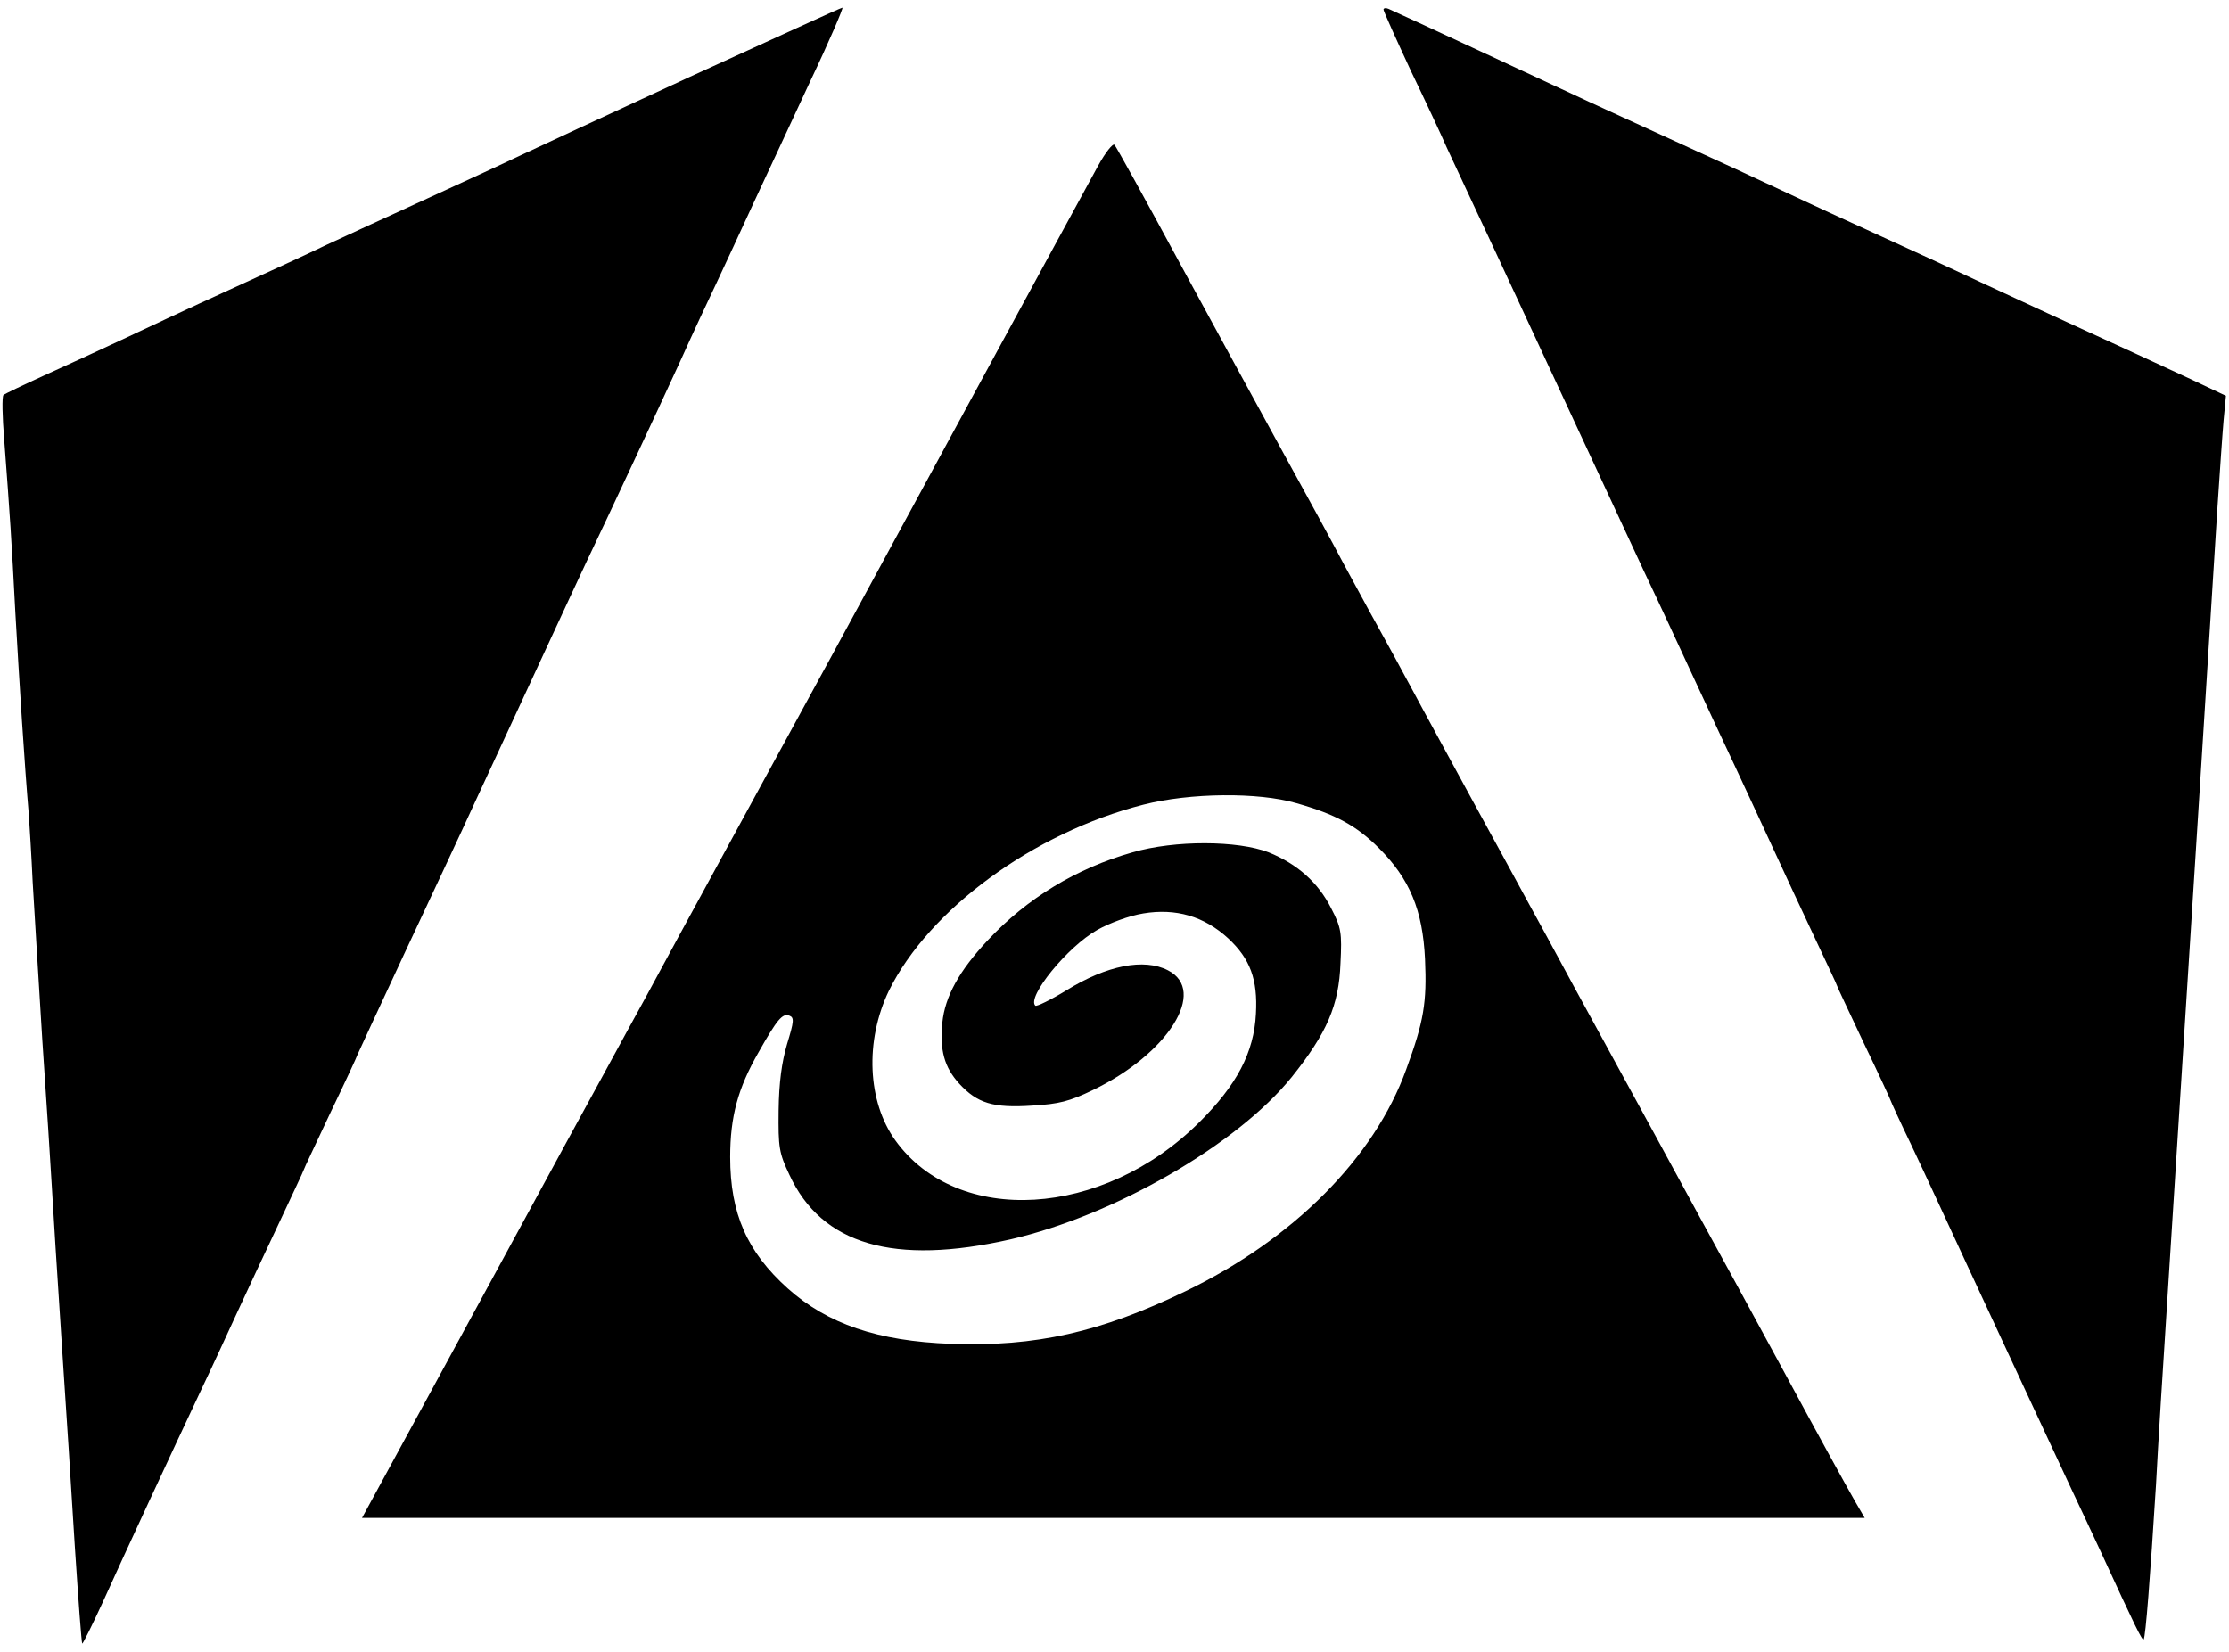<?xml version="1.0" standalone="no"?>
<!DOCTYPE svg PUBLIC "-//W3C//DTD SVG 20010904//EN" "http://www.w3.org/TR/2001/REC-SVG-20010904/DTD/svg10.dtd">
<svg version="1.0" xmlns="http://www.w3.org/2000/svg"
  width="580pt" height="430pt" viewBox="0 0 580 430"
  preserveAspectRatio="xMidYMid meet">

  <g transform="translate(0,430) scale(0.1,-0.1)"
    fill="currentColor" stroke="none">
    <path
      fill="currentColor"
      d="M1795 4100 c-214 -99 -413 -191 -442 -205 -29 -14 -137 -64 -240
-111 -103 -47 -222 -102 -263 -121 -41 -20 -156 -73 -255 -118 -99 -45 -225
-104 -280 -130 -55 -26 -145 -67 -200 -92 -55 -25 -103 -48 -106 -51 -4 -4 -3
-56 2 -117 15 -198 19 -258 29 -450 10 -177 24 -397 35 -525 2 -30 7 -109 10
-175 4 -66 15 -250 25 -410 11 -159 22 -333 25 -385 3 -52 14 -230 25 -395 11
-165 27 -410 35 -544 9 -135 17 -246 19 -248 1 -2 26 48 54 109 50 111 178
387 261 563 24 50 62 133 86 185 24 52 73 157 109 233 36 77 66 140 66 142 0
2 32 69 70 150 39 81 70 148 70 150 0 1 55 119 121 261 67 143 151 322 186
399 135 291 256 553 290 625 61 128 183 389 243 520 31 69 74 161 95 205 21
44 63 136 95 205 32 69 99 212 148 318 50 105 87 192 84 192 -4 0 -182 -82
-397 -180z" />
    <path
      fill="currentColor"
      d="M3600 4275 c0 -4 32 -75 71 -159 40 -83 82 -173 94 -201 13 -27 44
-95 70 -150 26 -55 73 -156 105 -225 59 -127 203 -437 337 -725 42 -88 101
-216 133 -285 32 -69 79 -170 105 -225 26 -55 69 -149 97 -209 28 -61 77 -166
109 -234 32 -68 59 -125 59 -127 0 -2 32 -69 70 -150 39 -81 70 -148 70 -150
0 -1 24 -54 54 -116 30 -63 95 -204 146 -314 136 -292 222 -478 270 -580 23
-49 57 -121 75 -160 92 -200 109 -235 113 -231 5 6 17 161 32 401 5 99 19 319
30 490 75 1177 116 1828 130 2055 6 91 13 193 16 227 l6 63 -93 44 c-52 24
-119 55 -149 69 -149 68 -305 140 -395 182 -55 26 -172 80 -260 120 -88 40
-205 94 -260 120 -55 26 -172 80 -260 120 -88 40 -196 90 -240 110 -81 38
-499 232 -522 242 -7 3 -13 2 -13 -2z" />
    <path
      fill="currentColor"
      d="M2857 3868 c-30 -54 -601 -1105 -692 -1273 -18 -33 -126 -231 -240
-440 -114 -209 -223 -409 -242 -445 -20 -36 -75 -137 -123 -225 -48 -88 -133
-243 -188 -345 -55 -102 -175 -321 -265 -487 l-165 -303 1955 0 1955 0 -25 43
c-23 40 -101 182 -182 332 -21 39 -77 142 -125 230 -48 88 -143 261 -210 385
-68 124 -163 299 -213 390 -49 91 -102 188 -117 215 -15 28 -79 145 -142 260
-63 116 -137 251 -163 300 -27 50 -67 124 -90 165 -23 41 -63 116 -90 165 -26
50 -96 178 -155 285 -59 107 -180 330 -270 495 -89 165 -166 304 -170 308 -4
5 -24 -20 -43 -55z m516 -1658 c102 -29 156 -58 215 -117 80 -80 114 -161 120
-289 5 -113 -3 -162 -49 -287 -83 -230 -294 -442 -574 -577 -221 -107 -391
-145 -610 -137 -192 7 -322 52 -425 144 -106 95 -150 195 -150 342 0 105 20
179 74 273 48 85 62 102 80 95 13 -5 12 -15 -6 -74 -14 -48 -21 -99 -22 -173
-1 -96 1 -110 28 -167 84 -182 272 -237 576 -168 269 62 589 246 731 422 92
115 123 187 127 296 4 80 2 93 -24 143 -34 68 -89 116 -163 146 -80 31 -244
32 -354 0 -147 -42 -274 -119 -377 -229 -74 -79 -111 -146 -118 -214 -7 -72 5
-116 44 -159 47 -51 88 -64 191 -57 68 4 96 11 156 40 196 94 300 259 196 312
-62 32 -159 13 -264 -52 -41 -25 -78 -43 -81 -40 -23 22 83 153 161 197 32 18
83 37 120 43 84 14 158 -7 221 -65 57 -53 77 -107 72 -196 -5 -101 -50 -186
-148 -283 -251 -249 -628 -271 -790 -47 -73 101 -80 259 -17 390 104 211 376
411 662 484 121 31 299 33 398 4z" />
  </g>
</svg>
